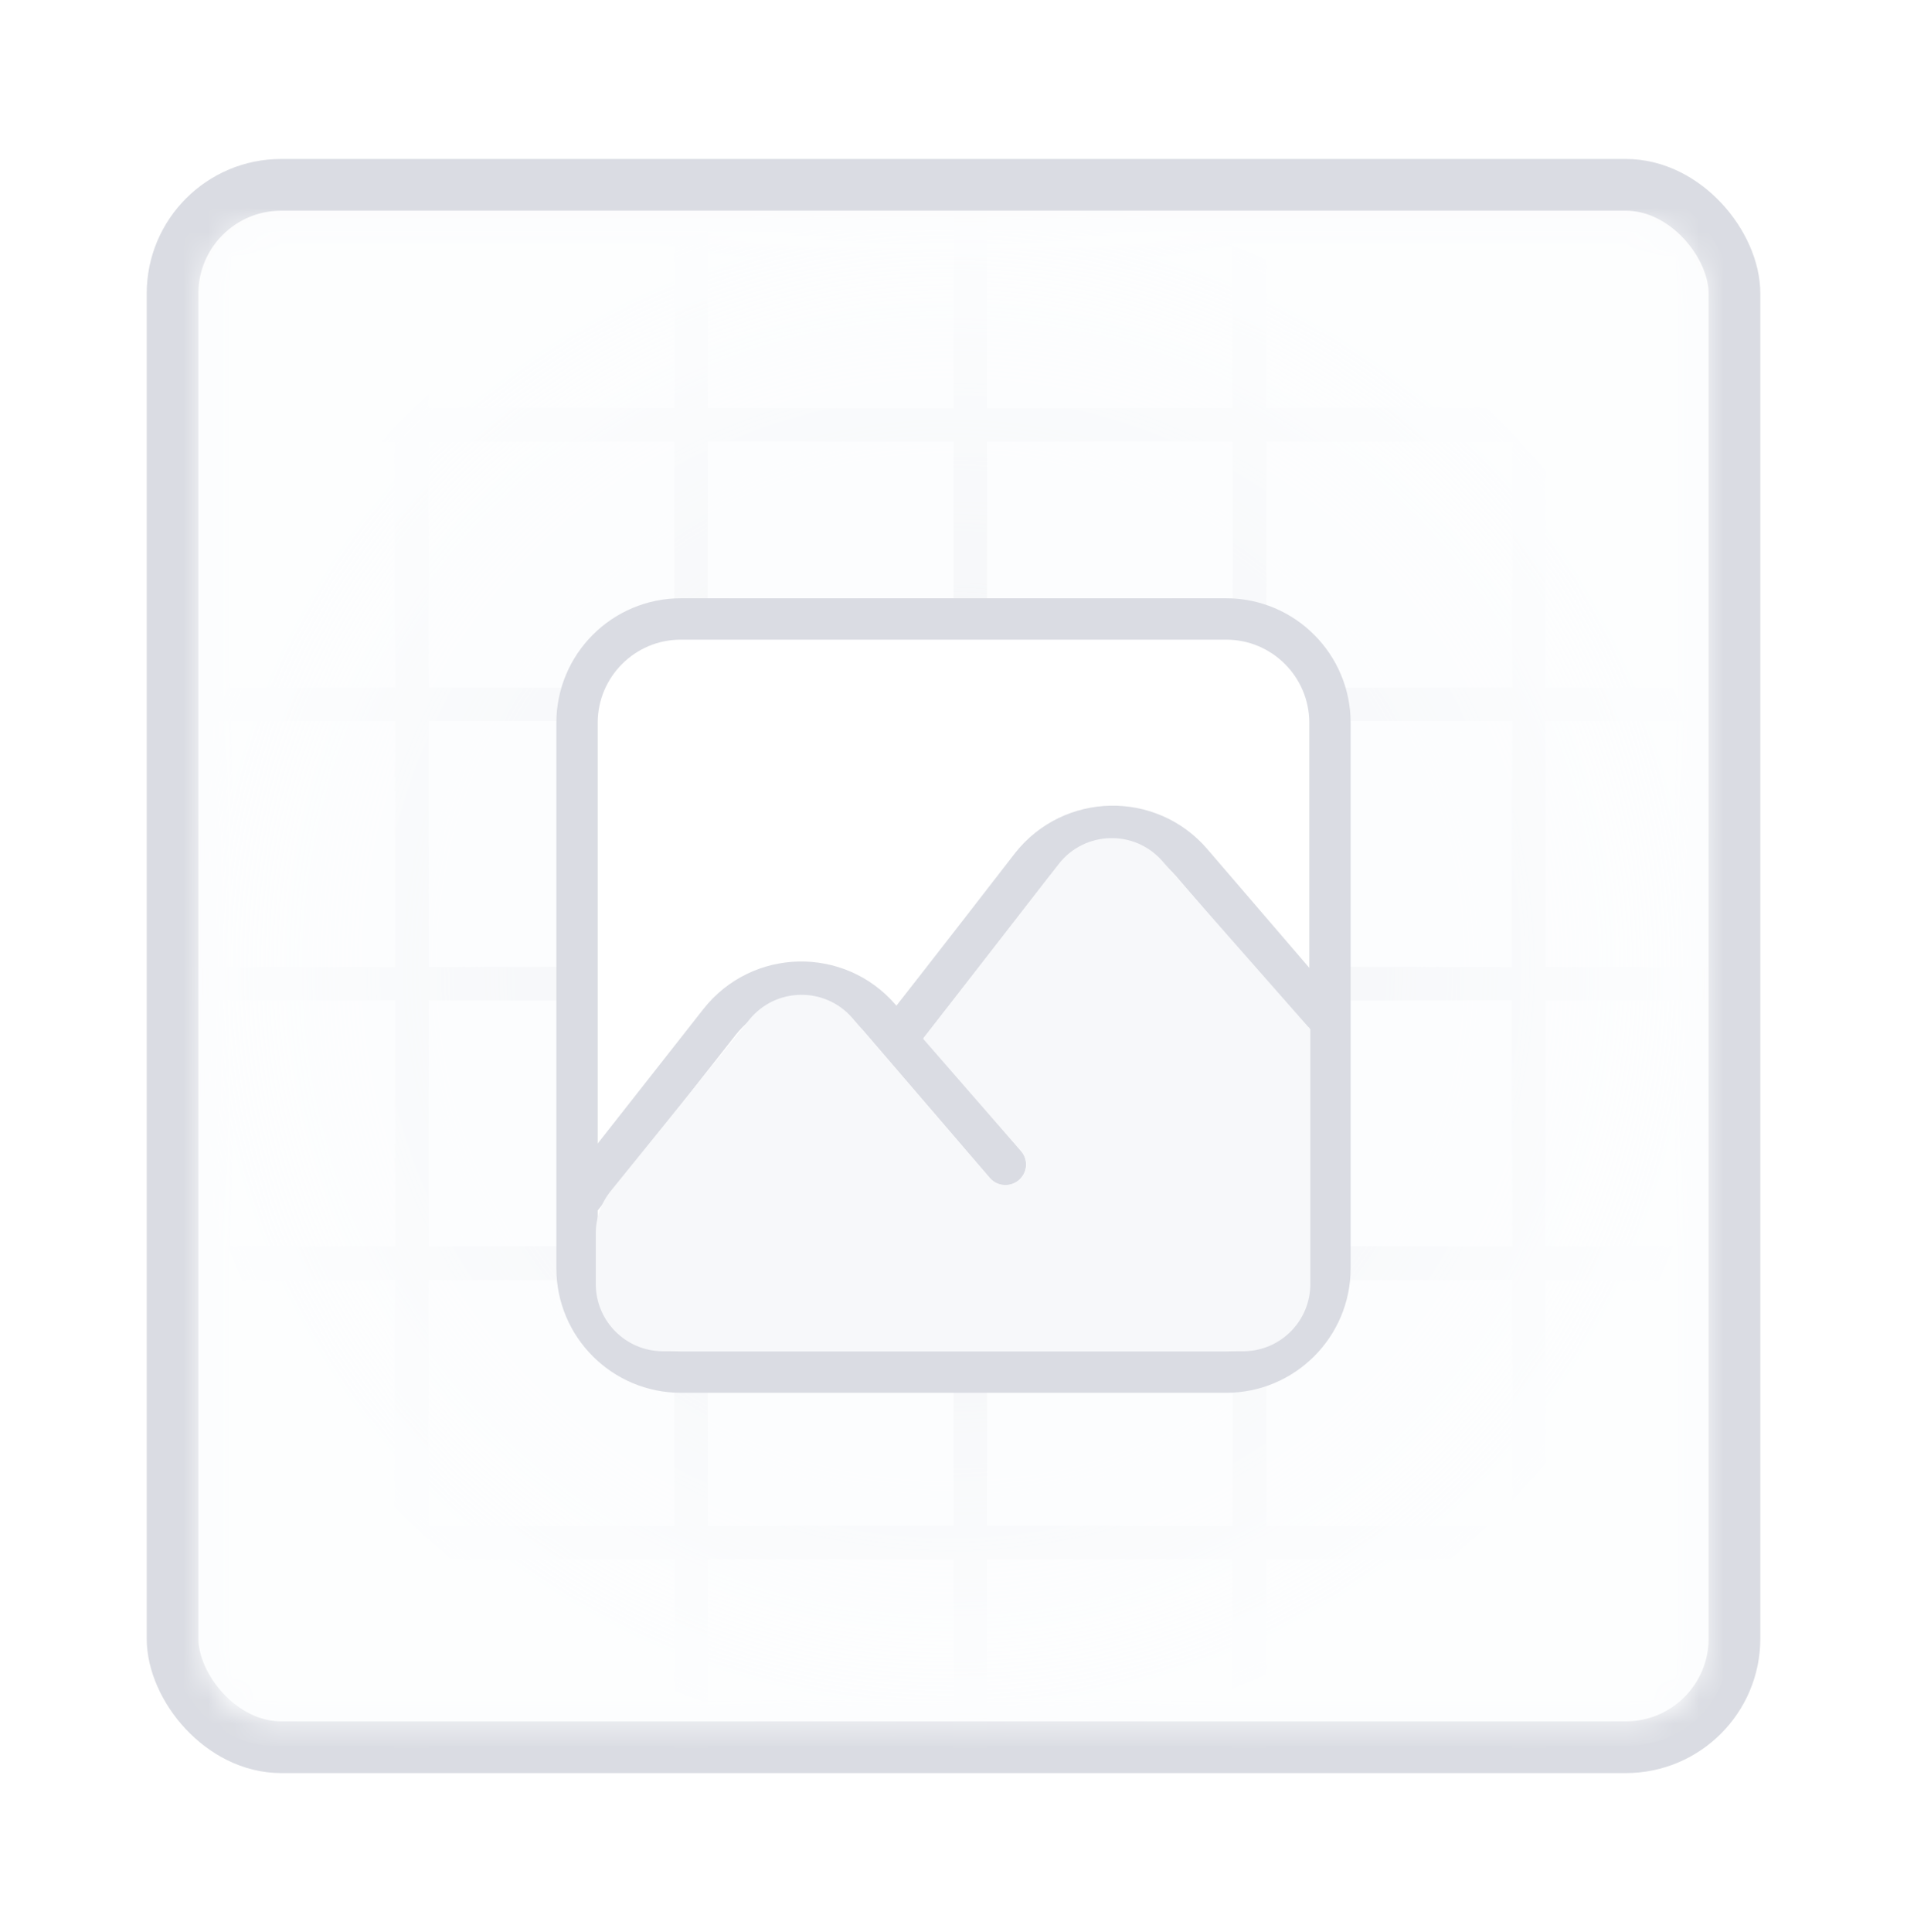 <svg width="78" height="79" viewBox="0 0 78 79" fill="none" xmlns="http://www.w3.org/2000/svg">
<g opacity="0.25" filter="url(#filter0_d_405_388)">
<rect x="7.058" y="5.558" width="63.885" height="63.885" rx="4.442" fill="#F1F3F7" stroke="#6D758F" stroke-width="2.115"/>
<mask id="mask0_405_388" style="mask-type:alpha" maskUnits="userSpaceOnUse" x="8" y="7" width="62" height="62">
<rect x="8.311" y="7.043" width="61.343" height="61.328" rx="2.75" fill="#E1E4ED"/>
</mask>
<g mask="url(#mask0_405_388)">
<line x1="51.11" y1="4.5" x2="51.11" y2="73.316" stroke="#B4B9C9" stroke-width="1.375"/>
<line x1="62.533" y1="4.5" x2="62.533" y2="73.316" stroke="#B4B9C9" stroke-width="1.375"/>
<line x1="39.687" y1="4.5" x2="39.687" y2="73.316" stroke="#B4B9C9" stroke-width="1.375"/>
<line x1="16.841" y1="4.5" x2="16.841" y2="73.316" stroke="#B4B9C9" stroke-width="1.375"/>
<line x1="28.264" y1="4.5" x2="28.264" y2="73.316" stroke="#B4B9C9" stroke-width="1.375"/>
<line x1="4.591" y1="26.797" x2="73.407" y2="26.797" stroke="#B4B9C9" stroke-width="1.375"/>
<line x1="4.591" y1="15.374" x2="73.407" y2="15.374" stroke="#B4B9C9" stroke-width="1.375"/>
<line x1="4.591" y1="38.221" x2="73.407" y2="38.221" stroke="#B4B9C9" stroke-width="1.375"/>
<line x1="4.591" y1="61.067" x2="73.407" y2="61.067" stroke="#B4B9C9" stroke-width="1.375"/>
<line x1="4.591" y1="49.644" x2="73.407" y2="49.644" stroke="#B4B9C9" stroke-width="1.375"/>
<rect x="7.033" y="5.703" width="63.693" height="63.678" rx="4.125" fill="url(#paint0_radial_405_388)"/>
<g filter="url(#filter1_d_405_388)">
<rect x="24.892" y="26.759" width="28.02" height="24.808" fill="white"/>
<path d="M23.602 46.203L29.434 38.784C31.088 36.68 34.252 36.611 35.996 38.641L41.123 44.61M36.695 39.455C38.898 36.653 41.967 32.684 42.167 32.425C42.174 32.416 42.181 32.407 42.188 32.398C43.845 30.308 46.999 30.244 48.739 32.269L53.867 38.238M27.849 53.105H50.15C52.496 53.105 54.398 51.204 54.398 48.858V26.557C54.398 24.211 52.496 22.309 50.15 22.309H27.849C25.503 22.309 23.602 24.211 23.602 26.557V48.858C23.602 51.204 25.503 53.105 27.849 53.105Z" fill="white"/>
<path d="M23.602 46.203L29.434 38.784C31.088 36.68 34.252 36.611 35.996 38.641L41.123 44.61M36.695 39.455C38.898 36.653 41.967 32.684 42.167 32.425C42.174 32.416 42.181 32.407 42.188 32.398C43.845 30.308 46.999 30.244 48.739 32.269L53.867 38.238M27.849 53.105H50.15C52.496 53.105 54.398 51.204 54.398 48.858V26.557C54.398 24.211 52.496 22.309 50.15 22.309H27.849C25.503 22.309 23.602 24.211 23.602 26.557V48.858C23.602 51.204 25.503 53.105 27.849 53.105Z" stroke="#6D758F" stroke-width="1.692" stroke-linecap="round" stroke-linejoin="round"/>
<path d="M50.846 52.252H27.665H27.119C25.6 52.252 24.369 51.02 24.369 49.502V47.43C24.369 46.8 24.585 46.19 24.981 45.7L30.647 38.697C31.727 37.363 33.752 37.333 34.87 38.635L40.49 45.174C40.699 45.416 41.026 45.52 41.336 45.441C41.944 45.286 42.175 44.545 41.764 44.072L37.755 39.471L43.301 32.333C44.36 30.971 46.398 30.909 47.537 32.204L53.596 39.088V49.502C53.596 51.02 52.365 52.252 50.846 52.252Z" fill="#E1E4ED"/>
</g>
</g>
</g>
<defs>
<filter id="filter0_d_405_388" x="0" y="0.5" width="78" height="78" filterUnits="userSpaceOnUse" color-interpolation-filters="sRGB">
<feFlood flood-opacity="0" result="BackgroundImageFix"/>
<feColorMatrix in="SourceAlpha" type="matrix" values="0 0 0 0 0 0 0 0 0 0 0 0 0 0 0 0 0 0 127 0" result="hardAlpha"/>
<feOffset dy="2"/>
<feGaussianBlur stdDeviation="3"/>
<feComposite in2="hardAlpha" operator="out"/>
<feColorMatrix type="matrix" values="0 0 0 0 0.097 0 0 0 0 0.128 0 0 0 0 0.237 0 0 0 0.14 0"/>
<feBlend mode="normal" in2="BackgroundImageFix" result="effect1_dropShadow_405_388"/>
<feBlend mode="normal" in="SourceGraphic" in2="effect1_dropShadow_405_388" result="shape"/>
</filter>
<filter id="filter1_d_405_388" x="18.756" y="18.463" width="40.488" height="40.488" filterUnits="userSpaceOnUse" color-interpolation-filters="sRGB">
<feFlood flood-opacity="0" result="BackgroundImageFix"/>
<feColorMatrix in="SourceAlpha" type="matrix" values="0 0 0 0 0 0 0 0 0 0 0 0 0 0 0 0 0 0 127 0" result="hardAlpha"/>
<feOffset dy="1"/>
<feGaussianBlur stdDeviation="2"/>
<feComposite in2="hardAlpha" operator="out"/>
<feColorMatrix type="matrix" values="0 0 0 0 0.097 0 0 0 0 0.128 0 0 0 0 0.237 0 0 0 0.08 0"/>
<feBlend mode="normal" in2="BackgroundImageFix" result="effect1_dropShadow_405_388"/>
<feBlend mode="normal" in="SourceGraphic" in2="effect1_dropShadow_405_388" result="shape"/>
</filter>
<radialGradient id="paint0_radial_405_388" cx="0" cy="0" r="1" gradientUnits="userSpaceOnUse" gradientTransform="translate(38.88 37.542) rotate(90) scale(31.839 31.846)">
<stop stop-color="#F6FAFD" stop-opacity="0.28"/>
<stop offset="1" stop-color="#F6FAFD"/>
</radialGradient>
</defs>
</svg>
